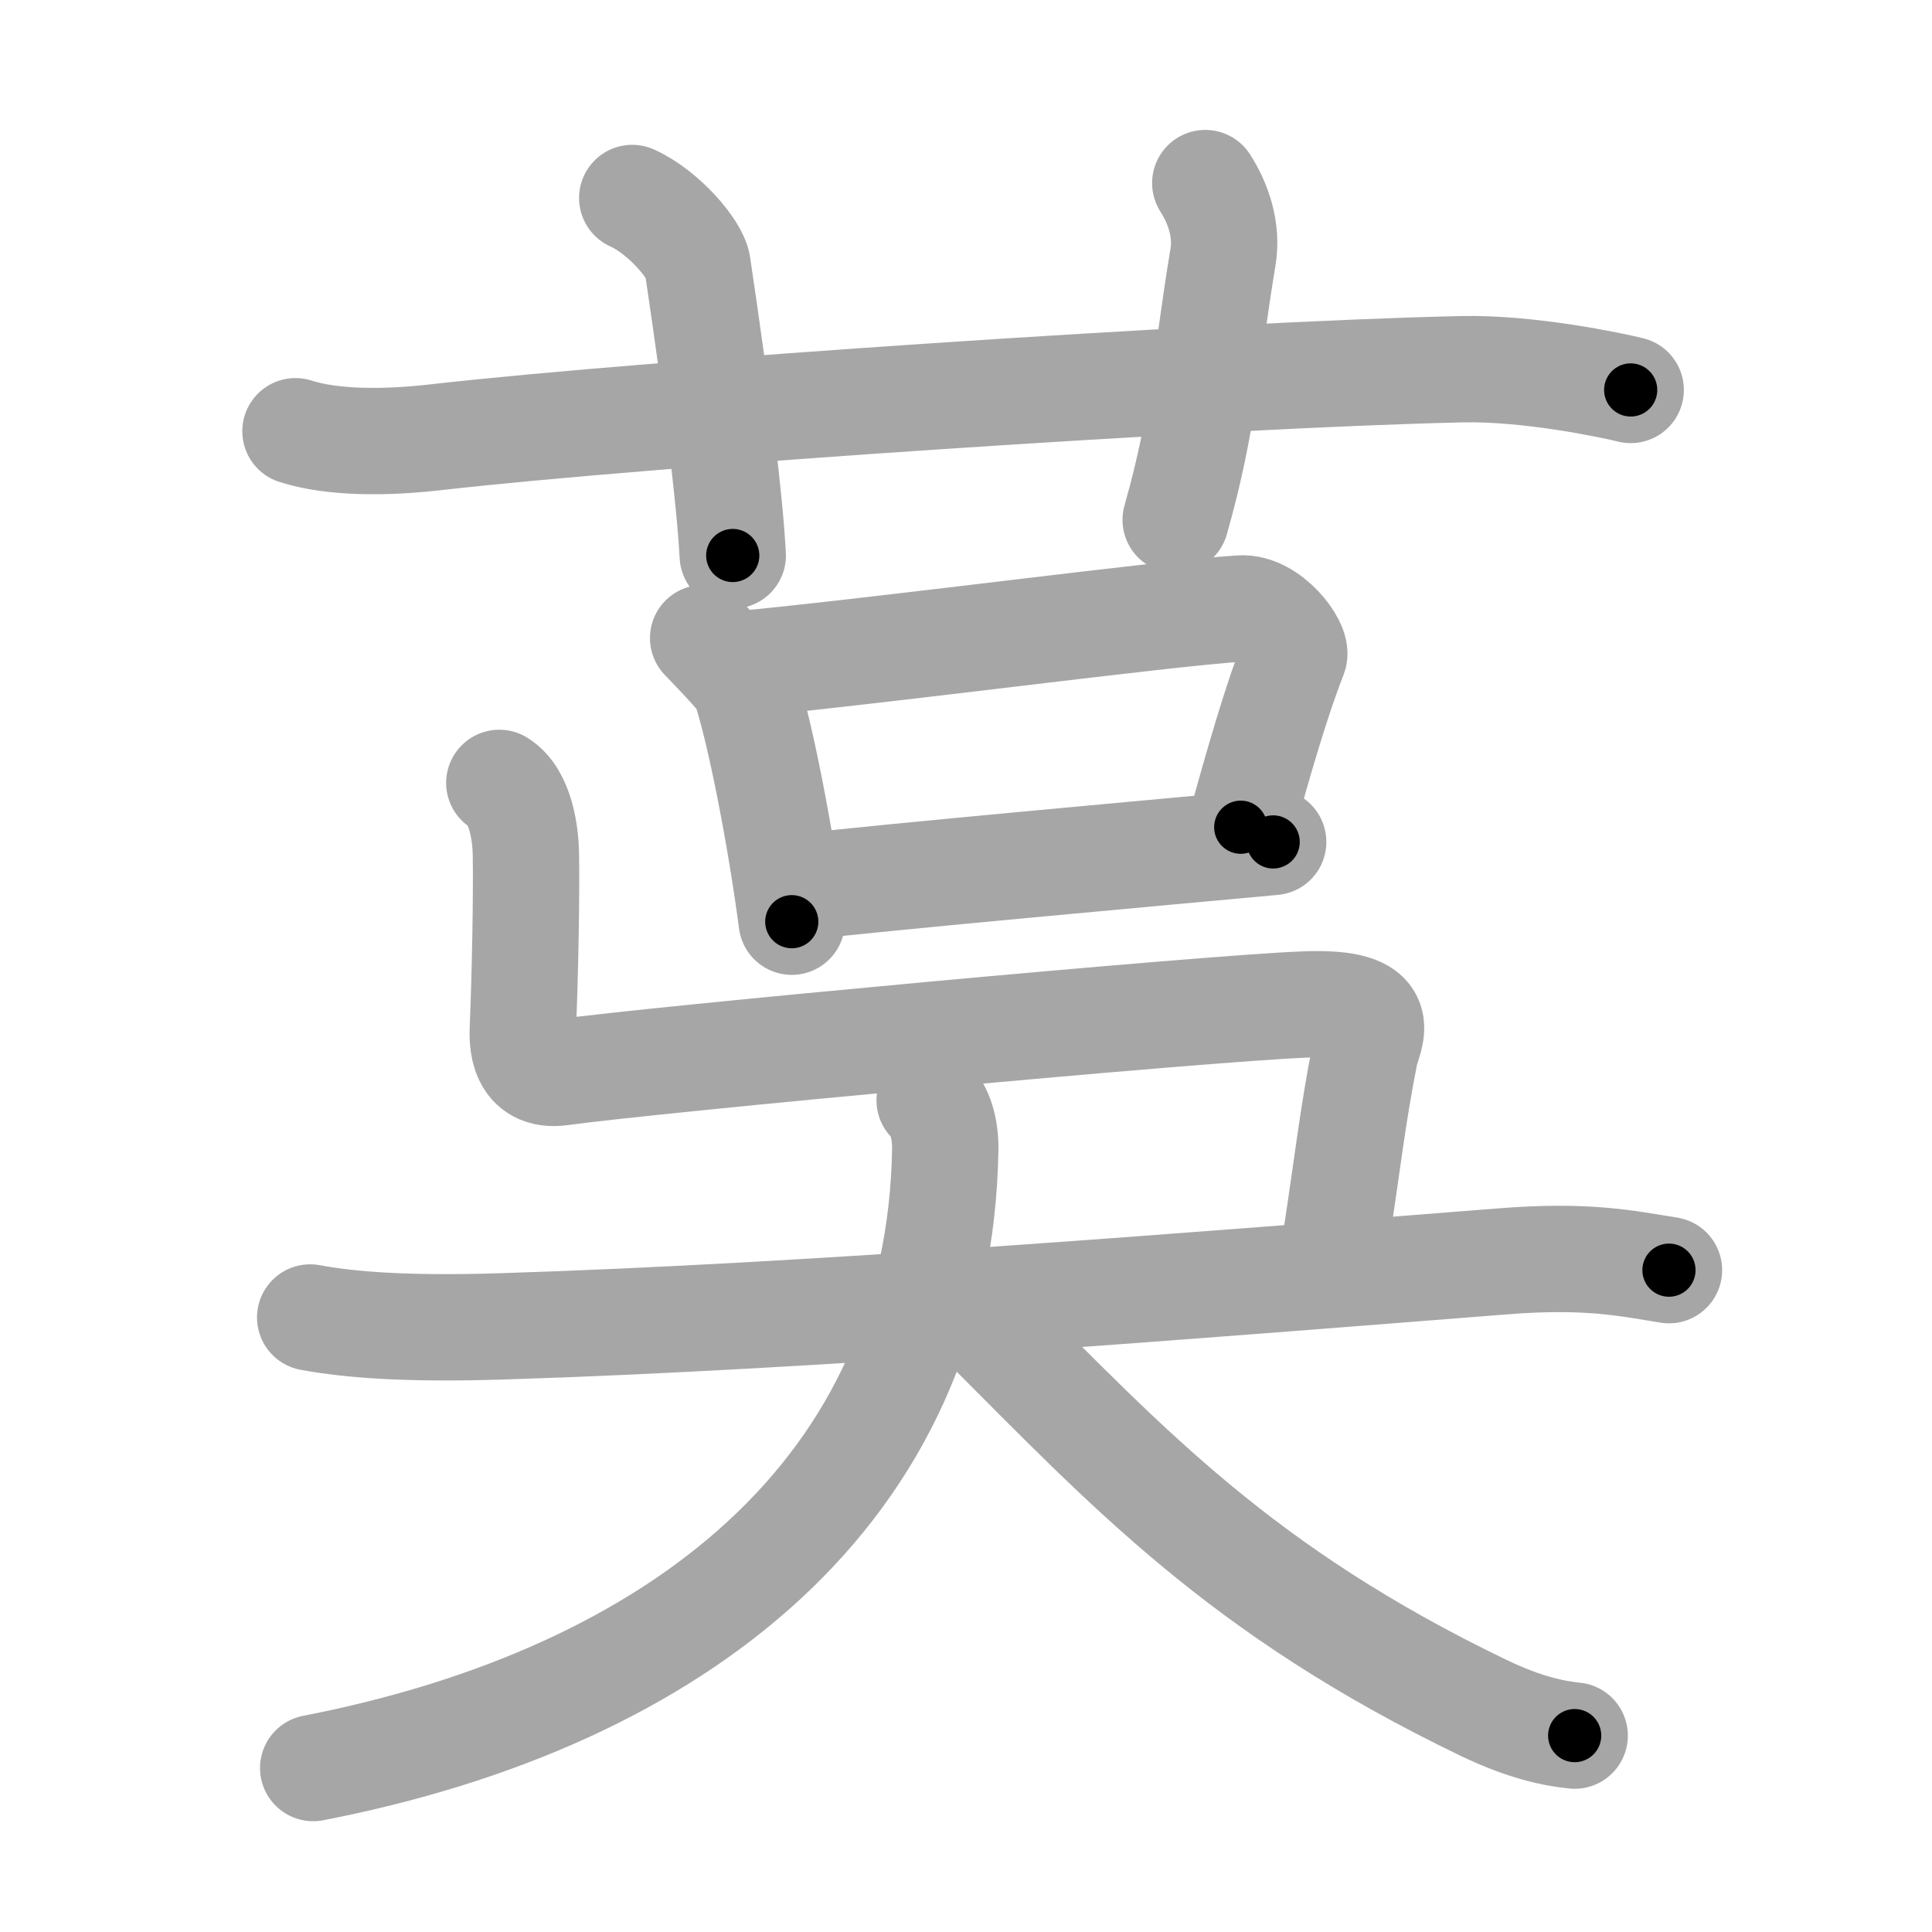 <svg xmlns="http://www.w3.org/2000/svg" viewBox="0 0 109 109" id="8323"><g fill="none" stroke="#a6a6a6" stroke-width="6" stroke-linecap="round" stroke-linejoin="round"><g><g><path d="M16.67,24.33c2.08,0.67,5.08,0.67,8,0.33c11.86-1.35,44.12-3.53,57.83-3.83c3.75-0.08,8.42,0.9,9.5,1.17" /><path d="M35.67,11.17c1.83,0.83,3.55,2.93,3.68,3.77c1.15,7.73,1.82,13.23,1.99,16.4" /><path d="M68,10.33c0.75,1.17,1.25,2.67,1,4.17c-1,6-1.04,9.08-2.67,14.83" /></g><g><g><g><path d="M39.67,36c0.25,0.26,2.22,2.29,2.33,2.61c0.88,2.56,2.07,8.8,2.67,13.39" /><path d="M41.5,37.5c8.46-0.8,24.14-2.9,28.5-3.17c1.6-0.1,3.23,2.08,3,2.67c-0.95,2.41-2,6-3,9.67" /><path d="M45.13,50.05c4.87-0.57,20.52-1.98,26.7-2.55" /></g><path d="M28.17,44.17c1.23,0.77,1.48,2.92,1.5,4c0.04,2.28-0.04,6.69-0.17,9.83c-0.03,0.68-0.08,2.82,2.17,2.5c4.95-0.7,36.44-3.63,42-3.83c4.95-0.18,3.56,1.68,3.33,2.83c-0.67,3.33-1,6.33-1.67,10.67" /></g><g><path d="M17.5,74.33c2.25,0.42,5.5,0.67,10.83,0.5c17.41-0.54,39.42-2.33,56.5-3.67c4.7-0.37,6.92,0.11,9.33,0.5" /><g><g><path d="M52.45,62.08c0.59,0.52,0.89,1.61,0.88,2.73c-0.29,19.32-15.08,30.94-35.66,34.94" /></g><g><path d="M55.5,74.67c8.17,8.17,14.5,15.08,28.17,21.67c2.4,1.16,4.08,1.47,5.17,1.58" /></g></g></g></g></g></g><g fill="none" stroke="#000" stroke-width="3" stroke-linecap="round" stroke-linejoin="round"><path d="M16.67,24.33c2.08,0.67,5.08,0.67,8,0.33c11.86-1.35,44.12-3.53,57.83-3.83c3.75-0.08,8.42,0.9,9.5,1.17" stroke-dasharray="75.622" stroke-dashoffset="75.622"><animate attributeName="stroke-dashoffset" values="75.622;75.622;0" dur="0.569s" fill="freeze" begin="0s;8323.click" /></path><path d="M35.67,11.17c1.83,0.83,3.55,2.93,3.68,3.77c1.15,7.73,1.82,13.23,1.99,16.4" stroke-dasharray="21.918" stroke-dashoffset="21.918"><animate attributeName="stroke-dashoffset" values="21.918" fill="freeze" begin="8323.click" /><animate attributeName="stroke-dashoffset" values="21.918;21.918;0" keyTimes="0;0.722;1" dur="0.788s" fill="freeze" begin="0s;8323.click" /></path><path d="M68,10.33c0.75,1.17,1.25,2.67,1,4.17c-1,6-1.04,9.08-2.67,14.83" stroke-dasharray="19.469" stroke-dashoffset="19.469"><animate attributeName="stroke-dashoffset" values="19.469" fill="freeze" begin="8323.click" /><animate attributeName="stroke-dashoffset" values="19.469;19.469;0" keyTimes="0;0.802;1" dur="0.983s" fill="freeze" begin="0s;8323.click" /></path><path d="M39.67,36c0.25,0.26,2.22,2.29,2.33,2.61c0.88,2.56,2.07,8.8,2.67,13.39" stroke-dasharray="17.173" stroke-dashoffset="17.173"><animate attributeName="stroke-dashoffset" values="17.173" fill="freeze" begin="8323.click" /><animate attributeName="stroke-dashoffset" values="17.173;17.173;0" keyTimes="0;0.851;1" dur="1.155s" fill="freeze" begin="0s;8323.click" /></path><path d="M41.5,37.5c8.46-0.8,24.14-2.9,28.5-3.17c1.6-0.1,3.23,2.08,3,2.67c-0.95,2.41-2,6-3,9.67" stroke-dasharray="43.166" stroke-dashoffset="43.166"><animate attributeName="stroke-dashoffset" values="43.166" fill="freeze" begin="8323.click" /><animate attributeName="stroke-dashoffset" values="43.166;43.166;0" keyTimes="0;0.728;1" dur="1.587s" fill="freeze" begin="0s;8323.click" /></path><path d="M45.13,50.05c4.87-0.57,20.52-1.98,26.7-2.55" stroke-dasharray="26.823" stroke-dashoffset="26.823"><animate attributeName="stroke-dashoffset" values="26.823" fill="freeze" begin="8323.click" /><animate attributeName="stroke-dashoffset" values="26.823;26.823;0" keyTimes="0;0.856;1" dur="1.855s" fill="freeze" begin="0s;8323.click" /></path><path d="M28.17,44.17c1.23,0.77,1.48,2.92,1.5,4c0.04,2.28-0.04,6.69-0.17,9.83c-0.03,0.68-0.08,2.82,2.17,2.5c4.95-0.7,36.44-3.63,42-3.83c4.95-0.18,3.56,1.68,3.33,2.83c-0.67,3.33-1,6.33-1.67,10.67" stroke-dasharray="77.075" stroke-dashoffset="77.075"><animate attributeName="stroke-dashoffset" values="77.075" fill="freeze" begin="8323.click" /><animate attributeName="stroke-dashoffset" values="77.075;77.075;0" keyTimes="0;0.762;1" dur="2.435s" fill="freeze" begin="0s;8323.click" /></path><path d="M17.5,74.33c2.25,0.42,5.5,0.67,10.83,0.5c17.41-0.54,39.42-2.33,56.5-3.67c4.7-0.37,6.92,0.11,9.33,0.5" stroke-dasharray="76.861" stroke-dashoffset="76.861"><animate attributeName="stroke-dashoffset" values="76.861" fill="freeze" begin="8323.click" /><animate attributeName="stroke-dashoffset" values="76.861;76.861;0" keyTimes="0;0.808;1" dur="3.013s" fill="freeze" begin="0s;8323.click" /></path><path d="M52.45,62.08c0.59,0.52,0.89,1.61,0.88,2.73c-0.29,19.32-15.08,30.94-35.66,34.94" stroke-dasharray="57.426" stroke-dashoffset="57.426"><animate attributeName="stroke-dashoffset" values="57.426" fill="freeze" begin="8323.click" /><animate attributeName="stroke-dashoffset" values="57.426;57.426;0" keyTimes="0;0.84;1" dur="3.587s" fill="freeze" begin="0s;8323.click" /></path><path d="M55.5,74.67c8.17,8.17,14.5,15.08,28.17,21.67c2.4,1.16,4.08,1.47,5.17,1.58" stroke-dasharray="41.2" stroke-dashoffset="41.2"><animate attributeName="stroke-dashoffset" values="41.2" fill="freeze" begin="8323.click" /><animate attributeName="stroke-dashoffset" values="41.2;41.2;0" keyTimes="0;0.897;1" dur="3.999s" fill="freeze" begin="0s;8323.click" /></path></g></svg>